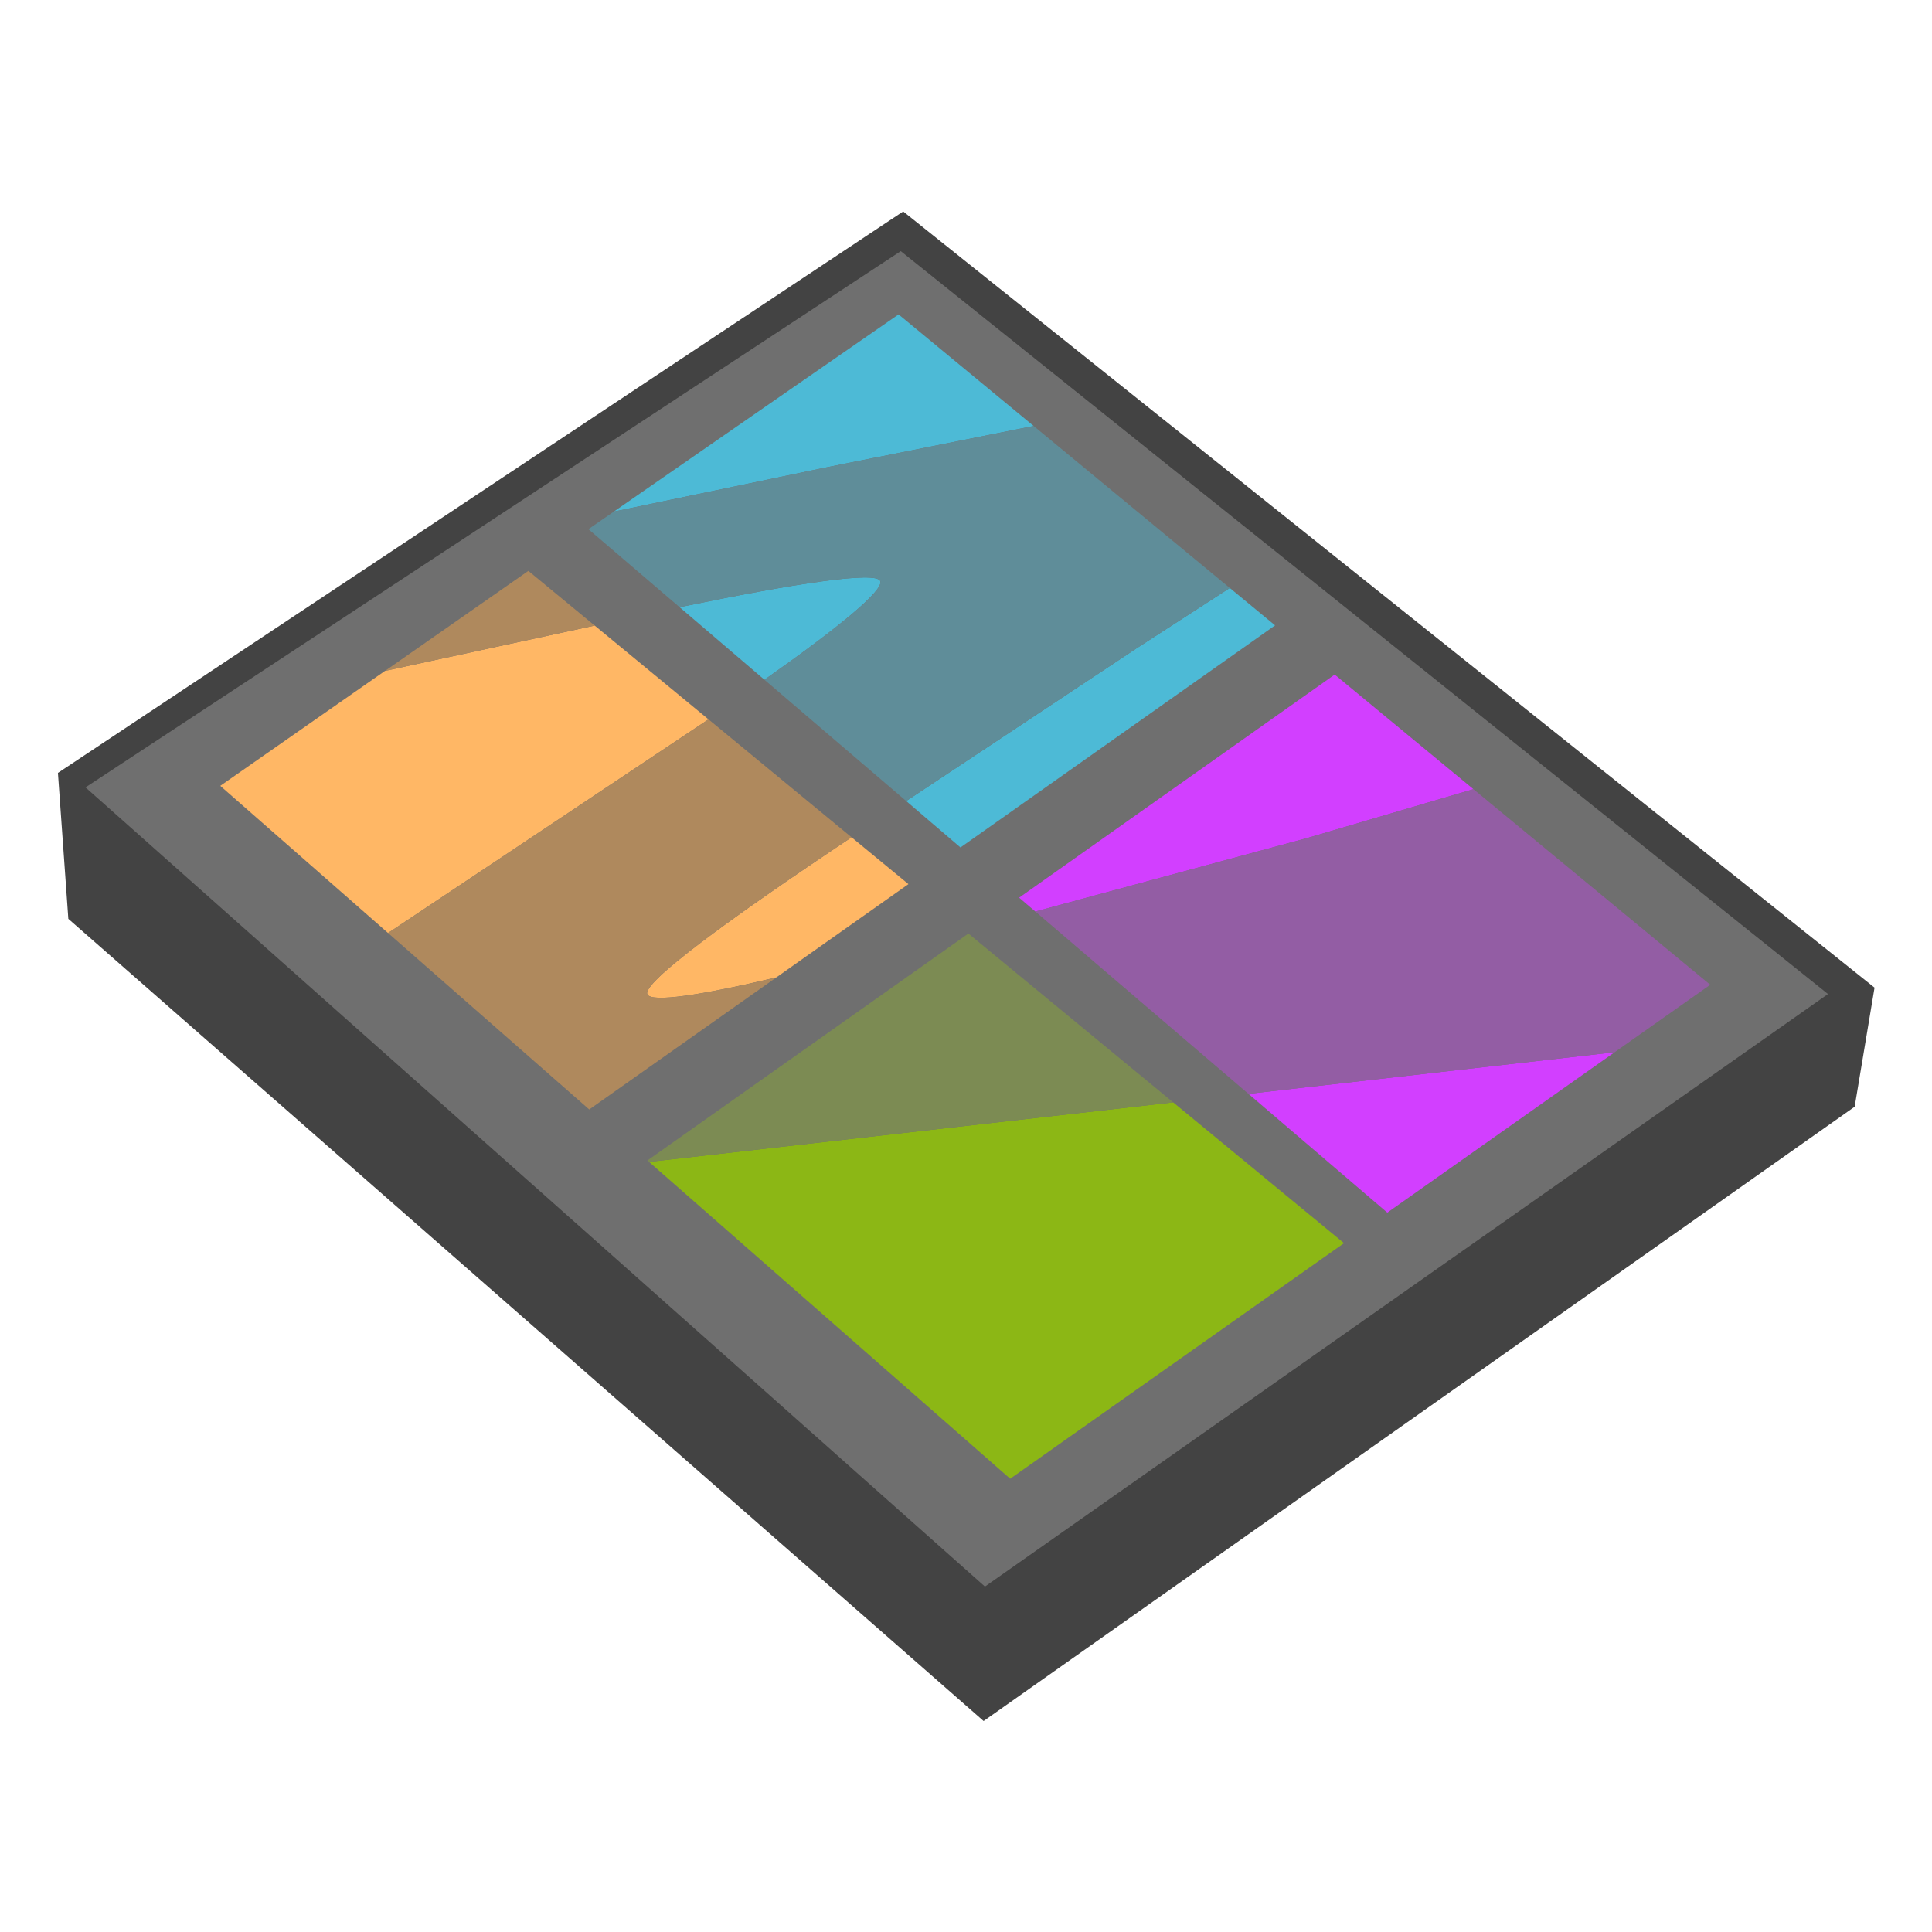 <?xml version="1.0" encoding="UTF-8" standalone="no"?>
<!DOCTYPE svg PUBLIC "-//W3C//DTD SVG 1.1//EN" "http://www.w3.org/Graphics/SVG/1.1/DTD/svg11.dtd">
<svg width="100%" height="100%" viewBox="0 0 128 128" version="1.1" xmlns="http://www.w3.org/2000/svg" xmlns:xlink="http://www.w3.org/1999/xlink" xml:space="preserve" xmlns:serif="http://www.serif.com/" style="fill-rule:evenodd;clip-rule:evenodd;stroke-linejoin:round;stroke-miterlimit:2;">
    <g transform="matrix(2.209,0,0,2.209,-78.083,-82.76)">
        <path d="M91.569,67.086L90.973,70.658L64.848,89.082L37.397,65.023L37.085,60.646L62.436,43.807L91.569,67.086Z" style="fill:rgb(67,67,67);"/>
        <path d="M37.912,61.08L64.888,85.049L90.173,67.278L62.364,44.997L37.912,61.08Z" style="fill:rgb(111,111,111);"/>
        <path d="M76.956,73.834L72.791,70.271L83.774,69.023L76.956,73.834Z" style="fill:rgb(210,63,255);"/>
        <path d="M79.539,61.134L75.378,57.697L65.914,64.388L66.4,64.804L74.552,62.6L79.539,61.134Z" style="fill:rgb(210,63,255);"/>
        <path d="M86.642,67L83.774,69.023L72.791,70.271L66.4,64.804L74.552,62.6L79.539,61.134L86.642,67Z" style="fill:rgb(147,93,164);"/>
        <path d="M72.232,55.099L73.59,56.221L64.154,62.882L62.527,61.49L69.433,56.911L72.232,55.099Z" style="fill:rgb(77,186,214);"/>
        <path d="M55.731,55.676C59.173,54.964 61.619,54.59 61.748,54.889C61.868,55.165 60.498,56.288 58.275,57.852L55.731,55.676Z" style="fill:rgb(77,186,214);"/>
        <path d="M66.349,50.241L60.095,51.49L53.759,52.808L62.298,46.895L66.349,50.241Z" style="fill:rgb(77,186,214);"/>
        <path d="M66.349,50.241L72.232,55.099L69.433,56.911L62.527,61.49L58.275,57.852C60.498,56.288 61.868,55.165 61.748,54.889C61.619,54.59 59.173,54.964 55.731,55.676L52.996,53.336L53.759,52.808L60.095,51.49L66.349,50.241Z" style="fill:rgb(95,141,153);"/>
        <path d="M62.594,63.982L58.633,66.779C56.353,67.322 54.891,67.535 54.764,67.289C54.59,66.951 57.167,65.059 60.888,62.577L62.594,63.982Z" style="fill:rgb(255,183,101);"/>
        <path d="M46.896,57.586L53.184,56.227L56.597,59.04L47.115,65.363L46.984,65.446L41.954,61.034L46.896,57.586Z" style="fill:rgb(255,183,101);"/>
        <path d="M56.597,59.04L60.888,62.577C57.167,65.059 54.59,66.951 54.764,67.289C54.891,67.535 56.353,67.322 58.633,66.779L53.02,70.74L46.984,65.446L47.115,65.363L56.597,59.04Z" style="fill:rgb(175,137,93);"/>
        <path d="M53.184,56.227L46.896,57.586L51.194,54.587L53.184,56.227Z" style="fill:rgb(175,137,93);"/>
        <path d="M70.534,70.527L54.813,72.312L65.646,81.815L75.658,74.75L70.534,70.527Z" style="fill:rgb(140,183,21);"/>
        <path d="M70.534,70.527L64.392,65.464L54.764,72.27L54.813,72.312L70.534,70.527Z" style="fill:rgb(124,139,83);"/>
    </g>
</svg>
